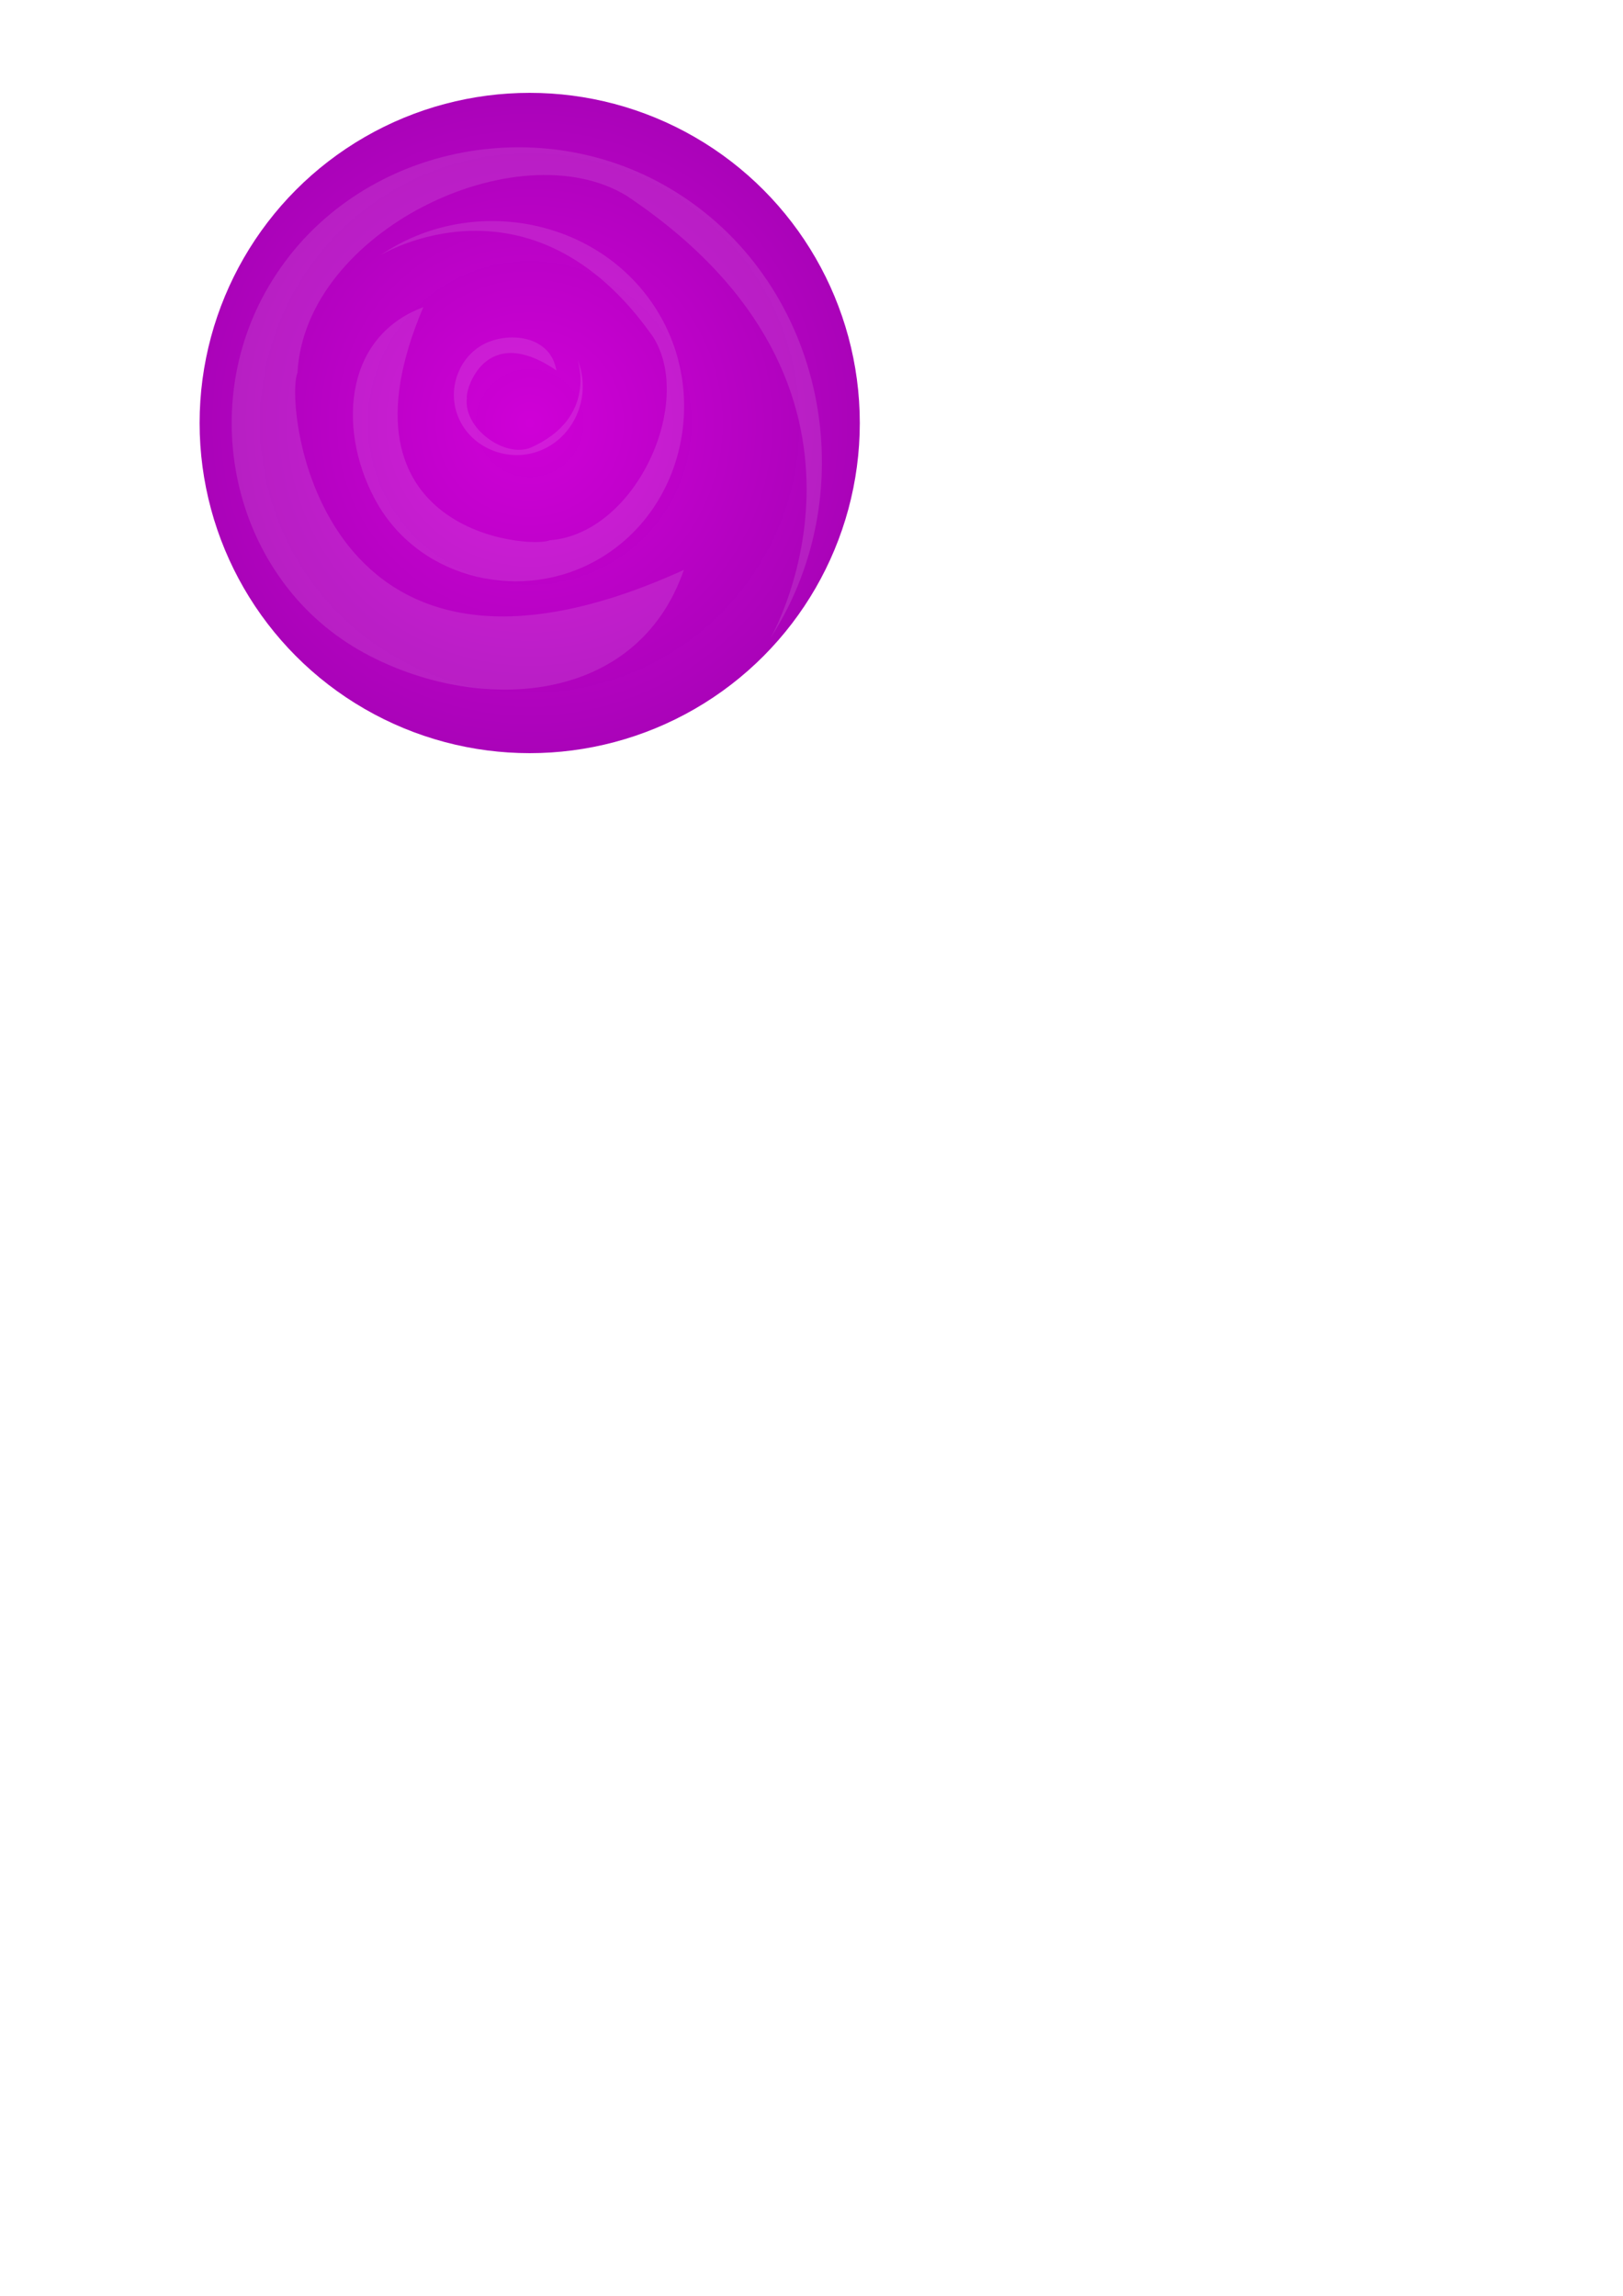 <?xml version="1.0" encoding="UTF-8" standalone="no"?>
<!-- Created with Inkscape (http://www.inkscape.org/) -->

<svg
   xmlns:dc="http://purl.org/dc/elements/1.1/"
   xmlns:cc="http://creativecommons.org/ns#"
   xmlns:rdf="http://www.w3.org/1999/02/22-rdf-syntax-ns#"
   xmlns:svg="http://www.w3.org/2000/svg"
   xmlns="http://www.w3.org/2000/svg"
   xmlns:xlink="http://www.w3.org/1999/xlink"
   xmlns:sodipodi="http://sodipodi.sourceforge.net/DTD/sodipodi-0.dtd"
   xmlns:inkscape="http://www.inkscape.org/namespaces/inkscape"
   width="210mm"
   height="297mm"
   viewBox="0 0 210 297"
   version="1.1"
   id="svg8"
   inkscape:version="0.92.2 5c3e80d, 2017-08-06"
   sodipodi:docname="espiral.svg">
  <defs
     id="defs2">
    <linearGradient
       inkscape:collect="always"
       id="linearGradient2416">
      <stop
         style="stop-color:#cf00d7;stop-opacity:1"
         offset="0"
         id="stop2412" />
      <stop
         style="stop-color:#a900b8;stop-opacity:0.988"
         offset="1"
         id="stop2414" />
    </linearGradient>
    <radialGradient
       inkscape:collect="always"
       xlink:href="#linearGradient2416"
       id="radialGradient2418"
       cx="73.541"
       cy="56.63"
       fx="73.541"
       fy="56.63"
       r="42.711"
       gradientUnits="userSpaceOnUse"
       gradientTransform="translate(-5.003,-1.907)" />
    <filter
       inkscape:collect="always"
       style="color-interpolation-filters:sRGB"
       id="filter2504"
       x="-0.072"
       width="1.144"
       y="-0.072"
       height="1.144">
      <feGaussianBlur
         inkscape:collect="always"
         stdDeviation="2.563"
         id="feGaussianBlur2506" />
    </filter>
    <filter
       inkscape:collect="always"
       style="color-interpolation-filters:sRGB"
       id="filter2585"
       x="-0.069"
       width="1.138"
       y="-0.075"
       height="1.15">
      <feGaussianBlur
         inkscape:collect="always"
         stdDeviation="2.095"
         id="feGaussianBlur2587" />
    </filter>
    <filter
       inkscape:collect="always"
       style="color-interpolation-filters:sRGB"
       id="filter2633"
       x="-0.125"
       width="1.25"
       y="-0.137"
       height="1.274">
      <feGaussianBlur
         inkscape:collect="always"
         stdDeviation="3.839"
         id="feGaussianBlur2635" />
    </filter>
  </defs>
  <sodipodi:namedview
     id="base"
     pagecolor="#ffffff"
     bordercolor="#666666"
     borderopacity="1.0"
     inkscape:pageopacity="0.0"
     inkscape:pageshadow="2"
     inkscape:zoom="1.4"
     inkscape:cx="405.9844"
     inkscape:cy="868.71755"
     inkscape:document-units="mm"
     inkscape:current-layer="layer1"
     showgrid="false"
     inkscape:window-width="1916"
     inkscape:window-height="1040"
     inkscape:window-x="0"
     inkscape:window-y="18"
     inkscape:window-maximized="0" />
  <g
     inkscape:label="Capa 1"
     inkscape:groupmode="layer"
     id="layer1">
    <g
       id="g2641"
       inkscape:export-xdpi="23.392532"
       inkscape:export-ydpi="23.392532">
      <circle
         r="42.711"
         cy="54.723"
         cx="68.538"
         id="path939"
         style="fill:url(#radialGradient2418);fill-opacity:1;stroke:none;stroke-width:0.265;filter:url(#filter2504)" />
      <path
         transform="matrix(1.049,0,0,1.049,-2.893,-3.332)"
         sodipodi:nodetypes="csssccccc"
         inkscape:connector-curvature="0"
         id="path937"
         d="M 87.108,73.46 C 81.27,90.34 61.511,91.24 47.676,83.698 31.949,75.123 26.917,54.663 35.464,39.248 45.056,21.947 67.669,16.444 84.665,25.996 c 18.874,10.608 24.85,35.376 14.291,53.951 -0.361,0.636 -0.74,1.262 -1.134,1.877 0,0 17.744,-30.808 -17.815,-54.53 -13.447,-8.13 -39.649,4.377 -40.555,21.848 -1.659,3.911 2.502,44.864 47.657,24.317 z"
         style="opacity:0.33;fill:#ffffff;fill-rule:evenodd;stroke:none;stroke-width:0.366;filter:url(#filter2585)" />
      <path
         style="opacity:0.33;fill:#ffffff;fill-rule:evenodd;stroke:none;stroke-width:0.366;filter:url(#filter2585)"
         d="M 87.108,73.46 C 81.27,90.34 61.511,91.24 47.676,83.698 31.949,75.123 26.917,54.663 35.464,39.248 45.056,21.947 67.669,16.444 84.665,25.996 c 18.874,10.608 24.85,35.376 14.291,53.951 -0.361,0.636 -0.74,1.262 -1.134,1.877 0,0 17.744,-30.808 -17.815,-54.53 -13.447,-8.13 -39.649,4.377 -40.555,21.848 -1.659,3.911 2.502,44.864 47.657,24.317 z"
         id="path2589"
         inkscape:connector-curvature="0"
         sodipodi:nodetypes="csssccccc"
         transform="matrix(-0.016,-0.641,-0.641,0.016,103.256,94.395)" />
      <path
         transform="matrix(0.223,0.039,0.039,-0.223,49.695,60.905)"
         sodipodi:nodetypes="csssccccc"
         inkscape:connector-curvature="0"
         id="path2591"
         d="M 87.108,73.46 C 81.27,90.34 61.511,91.24 47.676,83.698 31.949,75.123 26.917,54.663 35.464,39.248 45.056,21.947 67.669,16.444 84.665,25.996 c 18.874,10.608 24.85,35.376 14.291,53.951 -0.361,0.636 -0.74,1.262 -1.134,1.877 0,0 17.744,-30.808 -17.815,-54.53 -13.447,-8.13 -39.649,4.377 -40.555,21.848 -1.659,3.911 2.502,44.864 47.657,24.317 z"
         style="opacity:0.33;fill:#ffffff;fill-rule:evenodd;stroke:none;stroke-width:0.366;filter:url(#filter2633)" />
    </g>
  </g>
</svg>
